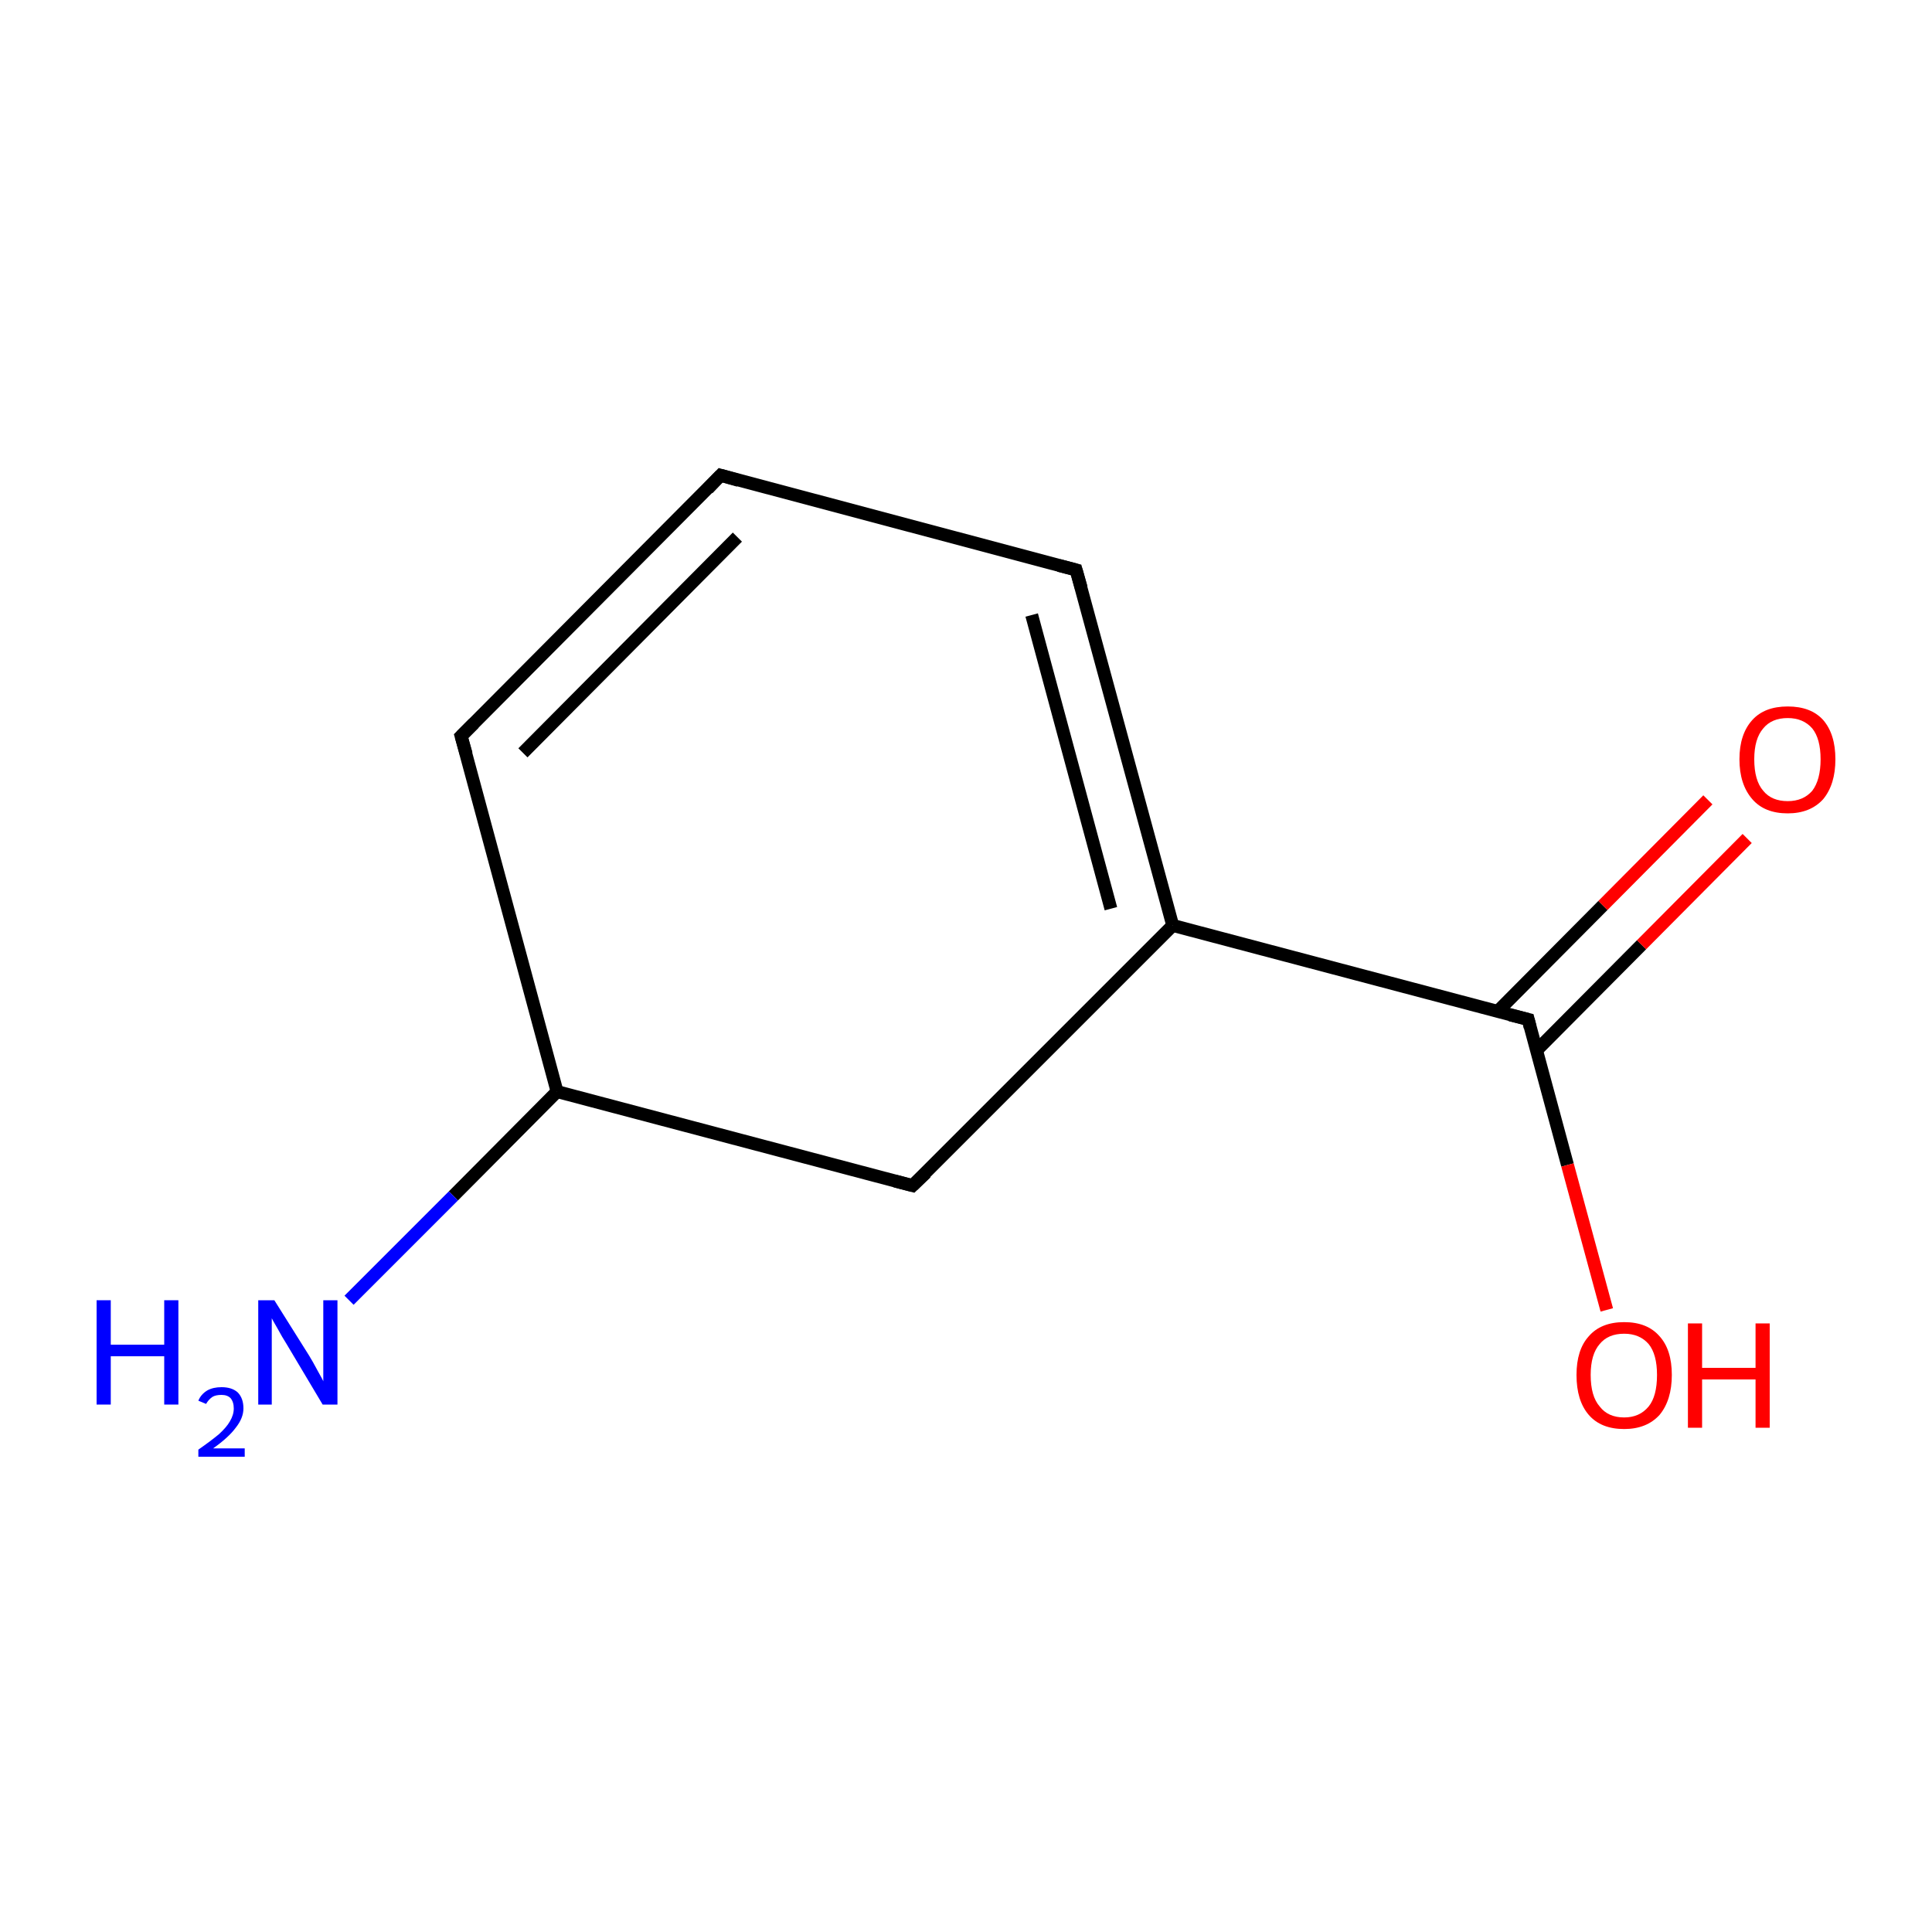 <?xml version='1.0' encoding='iso-8859-1'?>
<svg version='1.1' baseProfile='full'
              xmlns='http://www.w3.org/2000/svg'
                      xmlns:rdkit='http://www.rdkit.org/xml'
                      xmlns:xlink='http://www.w3.org/1999/xlink'
                  xml:space='preserve'
width='300px' height='300px' viewBox='0 0 300 300'>
<!-- END OF HEADER -->
<rect style='opacity:1.0;fill:#FFFFFF;stroke:none' width='300.0' height='300.0' x='0.0' y='0.0'> </rect>
<path class='bond-0 atom-0 atom-1' d='M 141.7,184.1 L 86.5,169.5' style='fill:none;fill-rule:evenodd;stroke:#000000;stroke-width:2.0px;stroke-linecap:butt;stroke-linejoin:miter;stroke-opacity:1' />
<path class='bond-1 atom-1 atom-2' d='M 86.5,169.5 L 71.6,114.3' style='fill:none;fill-rule:evenodd;stroke:#000000;stroke-width:2.0px;stroke-linecap:butt;stroke-linejoin:miter;stroke-opacity:1' />
<path class='bond-2 atom-2 atom-3' d='M 71.6,114.3 L 111.9,73.8' style='fill:none;fill-rule:evenodd;stroke:#000000;stroke-width:2.0px;stroke-linecap:butt;stroke-linejoin:miter;stroke-opacity:1' />
<path class='bond-2 atom-2 atom-3' d='M 81.2,116.9 L 114.5,83.4' style='fill:none;fill-rule:evenodd;stroke:#000000;stroke-width:2.0px;stroke-linecap:butt;stroke-linejoin:miter;stroke-opacity:1' />
<path class='bond-3 atom-3 atom-4' d='M 111.9,73.8 L 167.1,88.5' style='fill:none;fill-rule:evenodd;stroke:#000000;stroke-width:2.0px;stroke-linecap:butt;stroke-linejoin:miter;stroke-opacity:1' />
<path class='bond-4 atom-4 atom-5' d='M 167.1,88.5 L 182.1,143.7' style='fill:none;fill-rule:evenodd;stroke:#000000;stroke-width:2.0px;stroke-linecap:butt;stroke-linejoin:miter;stroke-opacity:1' />
<path class='bond-4 atom-4 atom-5' d='M 160.2,95.5 L 172.5,141.1' style='fill:none;fill-rule:evenodd;stroke:#000000;stroke-width:2.0px;stroke-linecap:butt;stroke-linejoin:miter;stroke-opacity:1' />
<path class='bond-5 atom-5 atom-6' d='M 182.1,143.7 L 237.3,158.3' style='fill:none;fill-rule:evenodd;stroke:#000000;stroke-width:2.0px;stroke-linecap:butt;stroke-linejoin:miter;stroke-opacity:1' />
<path class='bond-6 atom-6 atom-7' d='M 238.6,163.1 L 254.9,146.7' style='fill:none;fill-rule:evenodd;stroke:#000000;stroke-width:2.0px;stroke-linecap:butt;stroke-linejoin:miter;stroke-opacity:1' />
<path class='bond-6 atom-6 atom-7' d='M 254.9,146.7 L 271.3,130.2' style='fill:none;fill-rule:evenodd;stroke:#FF0000;stroke-width:2.0px;stroke-linecap:butt;stroke-linejoin:miter;stroke-opacity:1' />
<path class='bond-6 atom-6 atom-7' d='M 232.5,157.1 L 248.9,140.6' style='fill:none;fill-rule:evenodd;stroke:#000000;stroke-width:2.0px;stroke-linecap:butt;stroke-linejoin:miter;stroke-opacity:1' />
<path class='bond-6 atom-6 atom-7' d='M 248.9,140.6 L 265.2,124.2' style='fill:none;fill-rule:evenodd;stroke:#FF0000;stroke-width:2.0px;stroke-linecap:butt;stroke-linejoin:miter;stroke-opacity:1' />
<path class='bond-7 atom-6 atom-8' d='M 237.3,158.3 L 243.4,180.9' style='fill:none;fill-rule:evenodd;stroke:#000000;stroke-width:2.0px;stroke-linecap:butt;stroke-linejoin:miter;stroke-opacity:1' />
<path class='bond-7 atom-6 atom-8' d='M 243.4,180.9 L 249.5,203.4' style='fill:none;fill-rule:evenodd;stroke:#FF0000;stroke-width:2.0px;stroke-linecap:butt;stroke-linejoin:miter;stroke-opacity:1' />
<path class='bond-8 atom-1 atom-9' d='M 86.5,169.5 L 70.4,185.7' style='fill:none;fill-rule:evenodd;stroke:#000000;stroke-width:2.0px;stroke-linecap:butt;stroke-linejoin:miter;stroke-opacity:1' />
<path class='bond-8 atom-1 atom-9' d='M 70.4,185.7 L 54.2,201.9' style='fill:none;fill-rule:evenodd;stroke:#0000FF;stroke-width:2.0px;stroke-linecap:butt;stroke-linejoin:miter;stroke-opacity:1' />
<path class='bond-9 atom-5 atom-0' d='M 182.1,143.7 L 141.7,184.1' style='fill:none;fill-rule:evenodd;stroke:#000000;stroke-width:2.0px;stroke-linecap:butt;stroke-linejoin:miter;stroke-opacity:1' />
<path d='M 139.0,183.4 L 141.7,184.1 L 143.8,182.1' style='fill:none;stroke:#000000;stroke-width:2.0px;stroke-linecap:butt;stroke-linejoin:miter;stroke-miterlimit:10;stroke-opacity:1;' />
<path d='M 72.4,117.1 L 71.6,114.3 L 73.6,112.3' style='fill:none;stroke:#000000;stroke-width:2.0px;stroke-linecap:butt;stroke-linejoin:miter;stroke-miterlimit:10;stroke-opacity:1;' />
<path d='M 109.9,75.9 L 111.9,73.8 L 114.7,74.6' style='fill:none;stroke:#000000;stroke-width:2.0px;stroke-linecap:butt;stroke-linejoin:miter;stroke-miterlimit:10;stroke-opacity:1;' />
<path d='M 164.4,87.8 L 167.1,88.5 L 167.9,91.3' style='fill:none;stroke:#000000;stroke-width:2.0px;stroke-linecap:butt;stroke-linejoin:miter;stroke-miterlimit:10;stroke-opacity:1;' />
<path d='M 234.5,157.6 L 237.3,158.3 L 237.6,159.5' style='fill:none;stroke:#000000;stroke-width:2.0px;stroke-linecap:butt;stroke-linejoin:miter;stroke-miterlimit:10;stroke-opacity:1;' />
<path class='atom-7' d='M 270.1 117.9
Q 270.1 114.0, 272.1 111.8
Q 274.0 109.7, 277.6 109.7
Q 281.2 109.7, 283.1 111.8
Q 285.0 114.0, 285.0 117.9
Q 285.0 121.8, 283.1 124.1
Q 281.1 126.3, 277.6 126.3
Q 274.0 126.3, 272.1 124.1
Q 270.1 121.8, 270.1 117.9
M 277.6 124.4
Q 280.0 124.4, 281.4 122.8
Q 282.7 121.1, 282.7 117.9
Q 282.7 114.7, 281.4 113.1
Q 280.0 111.5, 277.6 111.5
Q 275.1 111.5, 273.8 113.1
Q 272.4 114.7, 272.4 117.9
Q 272.4 121.2, 273.8 122.8
Q 275.1 124.4, 277.6 124.4
' fill='#FF0000'/>
<path class='atom-8' d='M 244.8 213.5
Q 244.8 209.6, 246.7 207.5
Q 248.6 205.3, 252.2 205.3
Q 255.8 205.3, 257.7 207.5
Q 259.6 209.6, 259.6 213.5
Q 259.6 217.4, 257.7 219.7
Q 255.7 221.9, 252.2 221.9
Q 248.6 221.9, 246.7 219.7
Q 244.8 217.5, 244.8 213.5
M 252.2 220.1
Q 254.6 220.1, 256.0 218.4
Q 257.3 216.8, 257.3 213.5
Q 257.3 210.3, 256.0 208.7
Q 254.6 207.1, 252.2 207.1
Q 249.7 207.1, 248.4 208.7
Q 247.0 210.3, 247.0 213.5
Q 247.0 216.8, 248.4 218.4
Q 249.7 220.1, 252.2 220.1
' fill='#FF0000'/>
<path class='atom-8' d='M 262.1 205.5
L 264.3 205.5
L 264.3 212.4
L 272.6 212.4
L 272.6 205.5
L 274.8 205.5
L 274.8 221.7
L 272.6 221.7
L 272.6 214.2
L 264.3 214.2
L 264.3 221.7
L 262.1 221.7
L 262.1 205.5
' fill='#FF0000'/>
<path class='atom-9' d='M 15.0 201.9
L 17.2 201.9
L 17.2 208.8
L 25.5 208.8
L 25.5 201.9
L 27.7 201.9
L 27.7 218.1
L 25.5 218.1
L 25.5 210.6
L 17.2 210.6
L 17.2 218.1
L 15.0 218.1
L 15.0 201.9
' fill='#0000FF'/>
<path class='atom-9' d='M 30.8 217.5
Q 31.2 216.5, 32.2 215.9
Q 33.1 215.4, 34.4 215.4
Q 36.0 215.4, 36.9 216.2
Q 37.8 217.1, 37.8 218.7
Q 37.8 220.2, 36.6 221.7
Q 35.5 223.2, 33.1 224.9
L 38.0 224.9
L 38.0 226.2
L 30.8 226.2
L 30.8 225.1
Q 32.8 223.7, 34.0 222.7
Q 35.2 221.6, 35.7 220.7
Q 36.3 219.7, 36.3 218.7
Q 36.3 217.7, 35.8 217.1
Q 35.3 216.6, 34.4 216.6
Q 33.5 216.6, 33.0 216.9
Q 32.4 217.3, 32.0 218.0
L 30.8 217.5
' fill='#0000FF'/>
<path class='atom-9' d='M 42.6 201.9
L 48.0 210.5
Q 48.5 211.3, 49.3 212.8
Q 50.2 214.4, 50.2 214.5
L 50.2 201.9
L 52.4 201.9
L 52.4 218.1
L 50.1 218.1
L 44.5 208.7
Q 43.8 207.6, 43.1 206.3
Q 42.4 205.1, 42.2 204.7
L 42.2 218.1
L 40.1 218.1
L 40.1 201.9
L 42.6 201.9
' fill='#0000FF'/>
</svg>
